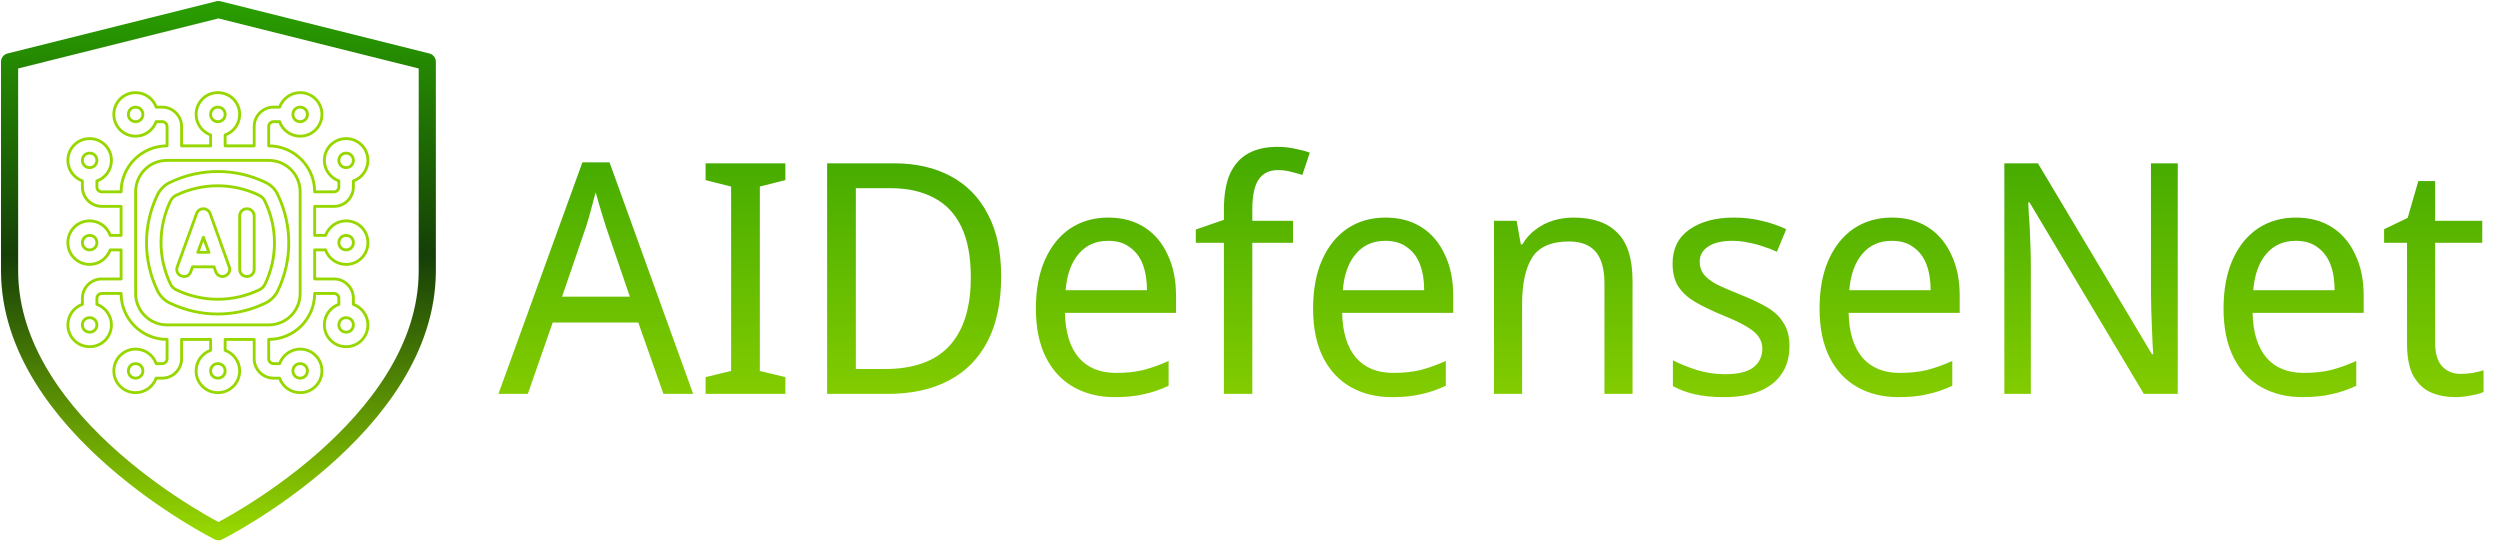 <svg width="261" height="57" viewBox="0 0 261 57" fill="none" xmlns="http://www.w3.org/2000/svg">
<path d="M69.265 41.123L66.635 33.672H57.701L55.105 41.123H52.037L60.803 16.95H63.635L72.367 41.123H69.265ZM63.264 23.693C63.219 23.513 63.118 23.187 62.96 22.715C62.825 22.243 62.679 21.76 62.522 21.265C62.387 20.748 62.275 20.355 62.185 20.085C62.073 20.535 61.949 20.995 61.814 21.468C61.702 21.917 61.589 22.333 61.477 22.715C61.365 23.097 61.264 23.423 61.174 23.693L58.679 30.975H65.759L63.264 23.693ZM81.992 41.123H73.664V39.37L76.328 38.729V19.478L73.664 18.804V17.051H81.992V18.804L79.328 19.478V38.729L81.992 39.37V41.123ZM104.521 28.851C104.521 31.548 104.049 33.807 103.105 35.627C102.161 37.448 100.802 38.819 99.026 39.74C97.273 40.662 95.149 41.123 92.654 41.123H86.35V17.051H93.328C95.621 17.051 97.599 17.5 99.262 18.399C100.948 19.299 102.24 20.625 103.139 22.378C104.061 24.108 104.521 26.266 104.521 28.851ZM101.352 28.952C101.352 26.817 101.026 25.064 100.375 23.693C99.723 22.322 98.767 21.31 97.509 20.658C96.273 19.984 94.756 19.647 92.957 19.647H89.35V38.527H92.351C95.362 38.527 97.61 37.729 99.093 36.133C100.599 34.515 101.352 32.121 101.352 28.952ZM115.698 22.715C117.159 22.715 118.418 23.052 119.474 23.726C120.531 24.401 121.34 25.356 121.902 26.592C122.486 27.806 122.778 29.233 122.778 30.874V32.66H111.181C111.226 34.706 111.709 36.268 112.63 37.347C113.552 38.403 114.844 38.931 116.507 38.931C117.586 38.931 118.541 38.83 119.373 38.628C120.227 38.403 121.104 38.088 122.003 37.684V40.28C121.126 40.684 120.261 40.977 119.407 41.156C118.575 41.359 117.564 41.46 116.373 41.46C114.754 41.46 113.327 41.111 112.091 40.415C110.855 39.718 109.888 38.684 109.192 37.313C108.495 35.919 108.146 34.222 108.146 32.222C108.146 30.244 108.461 28.547 109.09 27.131C109.72 25.715 110.596 24.625 111.72 23.861C112.866 23.097 114.192 22.715 115.698 22.715ZM115.698 25.142C114.395 25.142 113.361 25.603 112.597 26.524C111.832 27.424 111.383 28.682 111.248 30.3H119.744C119.744 29.267 119.598 28.368 119.306 27.603C119.013 26.839 118.564 26.244 117.957 25.817C117.373 25.367 116.62 25.142 115.698 25.142ZM134.99 25.345H130.742V41.123H127.775V25.345H124.842V23.962L127.775 22.951V21.906C127.775 20.355 127.989 19.096 128.416 18.13C128.866 17.163 129.506 16.455 130.338 16.006C131.169 15.556 132.169 15.332 133.338 15.332C134.035 15.332 134.664 15.399 135.226 15.534C135.811 15.646 136.316 15.781 136.743 15.938L135.968 18.265C135.608 18.152 135.204 18.04 134.754 17.927C134.327 17.815 133.878 17.759 133.406 17.759C132.507 17.759 131.832 18.096 131.383 18.77C130.956 19.422 130.742 20.456 130.742 21.872V23.052H134.99V25.345ZM144.638 22.715C146.099 22.715 147.358 23.052 148.414 23.726C149.47 24.401 150.28 25.356 150.841 26.592C151.426 27.806 151.718 29.233 151.718 30.874V32.66H140.12C140.165 34.706 140.649 36.268 141.57 37.347C142.492 38.403 143.784 38.931 145.447 38.931C146.526 38.931 147.481 38.83 148.313 38.628C149.167 38.403 150.044 38.088 150.943 37.684V40.28C150.066 40.684 149.201 40.977 148.347 41.156C147.515 41.359 146.504 41.46 145.312 41.46C143.694 41.46 142.267 41.111 141.031 40.415C139.795 39.718 138.828 38.684 138.131 37.313C137.435 35.919 137.086 34.222 137.086 32.222C137.086 30.244 137.401 28.547 138.03 27.131C138.66 25.715 139.536 24.625 140.66 23.861C141.806 23.097 143.132 22.715 144.638 22.715ZM144.638 25.142C143.335 25.142 142.301 25.603 141.536 26.524C140.772 27.424 140.323 28.682 140.188 30.3H148.684C148.684 29.267 148.538 28.368 148.246 27.603C147.953 26.839 147.504 26.244 146.897 25.817C146.313 25.367 145.56 25.142 144.638 25.142ZM164.267 22.715C166.29 22.715 167.818 23.243 168.852 24.299C169.909 25.333 170.437 27.019 170.437 29.357V41.123H167.504V29.559C167.504 28.098 167.2 27.008 166.593 26.288C165.987 25.569 165.054 25.21 163.795 25.21C161.952 25.21 160.671 25.772 159.952 26.895C159.255 28.019 158.907 29.637 158.907 31.75V41.123H155.974V23.052H158.334L158.772 25.513H158.94C159.3 24.884 159.761 24.367 160.323 23.962C160.885 23.535 161.503 23.221 162.177 23.018C162.851 22.816 163.548 22.715 164.267 22.715ZM186.821 36.133C186.821 37.302 186.54 38.279 185.978 39.066C185.439 39.853 184.664 40.448 183.652 40.853C182.641 41.258 181.427 41.46 180.011 41.46C178.82 41.46 177.786 41.359 176.909 41.156C176.055 40.954 175.302 40.673 174.651 40.313V37.616C175.347 37.976 176.179 38.313 177.145 38.628C178.112 38.92 179.09 39.066 180.078 39.066C181.45 39.066 182.438 38.83 183.045 38.358C183.675 37.864 183.989 37.212 183.989 36.403C183.989 35.953 183.866 35.549 183.618 35.189C183.394 34.829 182.978 34.47 182.371 34.11C181.787 33.751 180.933 33.346 179.809 32.896C178.73 32.447 177.797 31.997 177.011 31.548C176.246 31.098 175.651 30.559 175.224 29.93C174.819 29.3 174.617 28.491 174.617 27.502C174.617 25.974 175.201 24.794 176.37 23.962C177.561 23.131 179.112 22.715 181.022 22.715C182.056 22.715 183.023 22.827 183.922 23.052C184.821 23.254 185.675 23.547 186.484 23.929L185.506 26.288C185.034 26.064 184.54 25.873 184.023 25.715C183.506 25.536 182.978 25.401 182.438 25.311C181.921 25.198 181.393 25.142 180.854 25.142C179.753 25.142 178.91 25.345 178.325 25.749C177.741 26.131 177.449 26.659 177.449 27.334C177.449 27.828 177.584 28.255 177.853 28.615C178.123 28.974 178.561 29.323 179.168 29.66C179.798 29.975 180.652 30.345 181.73 30.773C182.809 31.2 183.731 31.638 184.495 32.087C185.259 32.537 185.832 33.087 186.214 33.739C186.619 34.369 186.821 35.166 186.821 36.133ZM197.514 22.715C198.974 22.715 200.233 23.052 201.289 23.726C202.346 24.401 203.155 25.356 203.717 26.592C204.301 27.806 204.593 29.233 204.593 30.874V32.66H192.996C193.041 34.706 193.524 36.268 194.446 37.347C195.367 38.403 196.659 38.931 198.323 38.931C199.401 38.931 200.357 38.83 201.188 38.628C202.042 38.403 202.919 38.088 203.818 37.684V40.28C202.941 40.684 202.076 40.977 201.222 41.156C200.39 41.359 199.379 41.46 198.188 41.46C196.57 41.46 195.142 41.111 193.906 40.415C192.67 39.718 191.704 38.684 191.007 37.313C190.31 35.919 189.962 34.222 189.962 32.222C189.962 30.244 190.276 28.547 190.906 27.131C191.535 25.715 192.411 24.625 193.535 23.861C194.682 23.097 196.008 22.715 197.514 22.715ZM197.514 25.142C196.21 25.142 195.176 25.603 194.412 26.524C193.648 27.424 193.198 28.682 193.063 30.3H201.559C201.559 29.267 201.413 28.368 201.121 27.603C200.829 26.839 200.379 26.244 199.772 25.817C199.188 25.367 198.435 25.142 197.514 25.142ZM227.358 41.123H223.818L211.883 21.13H211.748C211.771 21.535 211.793 21.984 211.816 22.479C211.861 22.973 211.894 23.513 211.917 24.097C211.939 24.659 211.962 25.243 211.984 25.85C212.007 26.457 212.018 27.064 212.018 27.671V41.123H209.254V17.051H212.76L224.661 36.976H224.796C224.773 36.706 224.751 36.335 224.728 35.863C224.706 35.369 224.683 34.829 224.661 34.245C224.638 33.638 224.616 33.02 224.593 32.391C224.571 31.761 224.56 31.177 224.56 30.638V17.051H227.358V41.123ZM239.689 22.715C241.15 22.715 242.408 23.052 243.465 23.726C244.521 24.401 245.33 25.356 245.892 26.592C246.476 27.806 246.769 29.233 246.769 30.874V32.66H235.171C235.216 34.706 235.699 36.268 236.621 37.347C237.542 38.403 238.835 38.931 240.498 38.931C241.577 38.931 242.532 38.83 243.364 38.628C244.218 38.403 245.094 38.088 245.993 37.684V40.28C245.117 40.684 244.251 40.977 243.397 41.156C242.566 41.359 241.554 41.46 240.363 41.46C238.745 41.46 237.317 41.111 236.081 40.415C234.845 39.718 233.879 38.684 233.182 37.313C232.485 35.919 232.137 34.222 232.137 32.222C232.137 30.244 232.451 28.547 233.081 27.131C233.71 25.715 234.587 24.625 235.71 23.861C236.857 23.097 238.183 22.715 239.689 22.715ZM239.689 25.142C238.385 25.142 237.351 25.603 236.587 26.524C235.823 27.424 235.373 28.682 235.238 30.3H243.734C243.734 29.267 243.588 28.368 243.296 27.603C243.004 26.839 242.554 26.244 241.948 25.817C241.363 25.367 240.61 25.142 239.689 25.142ZM256.857 39.032C257.284 39.032 257.722 38.999 258.172 38.931C258.621 38.841 258.992 38.751 259.284 38.661V40.92C258.969 41.078 258.52 41.201 257.936 41.291C257.374 41.404 256.834 41.46 256.317 41.46C255.418 41.46 254.587 41.302 253.822 40.988C253.058 40.651 252.44 40.078 251.968 39.268C251.519 38.459 251.294 37.324 251.294 35.863V25.345H248.9V23.929L251.361 22.749L252.474 18.905H254.227V23.052H259.149V25.345H254.227V35.796C254.227 36.897 254.474 37.718 254.969 38.257C255.463 38.774 256.092 39.032 256.857 39.032Z" fill="url(#paint0_linear_63_7304)"/>
<path d="M22.804 55.51C22.804 55.51 44.608 44.608 44.608 28.255V6.451L22.804 1L1 6.451V28.255C1 44.608 22.804 55.51 22.804 55.51Z" stroke="url(#paint1_linear_63_7304)" stroke-width="1.79" stroke-linecap="round" stroke-linejoin="round"/>
<path d="M33.988 26.09C34.291 26.974 35.15 27.605 36.135 27.605C37.398 27.605 38.409 26.595 38.409 25.332C38.409 24.069 37.398 23.058 36.135 23.058C35.15 23.058 34.316 23.69 33.988 24.574H32.851V21.543H34.872C35.984 21.543 36.893 20.633 36.893 19.522V18.89C37.777 18.587 38.409 17.728 38.409 16.743C38.409 15.48 37.398 14.47 36.135 14.47C34.872 14.47 33.862 15.48 33.862 16.743C33.862 17.728 34.493 18.562 35.377 18.89V19.522C35.377 19.8 35.15 20.027 34.872 20.027H32.851C32.851 17.375 30.704 15.228 28.052 15.228V13.207C28.052 12.929 28.279 12.702 28.557 12.702H29.189C29.492 13.586 30.351 14.217 31.336 14.217C32.599 14.217 33.609 13.207 33.609 11.944C33.609 10.681 32.599 9.67 31.336 9.67C30.351 9.67 29.517 10.302 29.189 11.186H28.557C27.446 11.186 26.536 12.095 26.536 13.207V15.228H23.505V14.091C24.389 13.788 25.021 12.929 25.021 11.944C25.021 10.681 24.01 9.67 22.747 9.67C21.484 9.67 20.474 10.681 20.474 11.944C20.474 12.929 21.105 13.762 21.989 14.091V15.228H18.958V13.207C18.958 12.095 18.049 11.186 16.937 11.186H16.306C16.003 10.302 15.144 9.67 14.159 9.67C12.896 9.67 11.885 10.681 11.885 11.944C11.885 13.207 12.896 14.217 14.159 14.217C15.144 14.217 15.977 13.586 16.306 12.702H16.937C17.215 12.702 17.442 12.929 17.442 13.207V15.228C14.79 15.228 12.643 17.375 12.643 20.027H10.622C10.344 20.027 10.117 19.8 10.117 19.522V18.89C11.001 18.587 11.633 17.728 11.633 16.743C11.633 15.48 10.622 14.47 9.359 14.47C8.096 14.47 7.086 15.48 7.086 16.743C7.086 17.728 7.717 18.562 8.601 18.89V19.522C8.601 20.633 9.511 21.543 10.622 21.543H12.643V24.574H11.506C11.203 23.69 10.344 23.058 9.359 23.058C8.096 23.058 7.086 24.069 7.086 25.332C7.086 26.595 8.096 27.605 9.359 27.605C10.344 27.605 11.178 26.974 11.506 26.09H12.643V29.121H10.622C9.511 29.121 8.601 30.03 8.601 31.142V31.773C7.717 32.076 7.086 32.935 7.086 33.92C7.086 35.183 8.096 36.194 9.359 36.194C10.622 36.194 11.633 35.183 11.633 33.92C11.633 32.935 11.001 32.102 10.117 31.773V31.142C10.117 30.864 10.344 30.637 10.622 30.637H12.643C12.643 33.289 14.79 35.436 17.442 35.436V37.457C17.442 37.735 17.215 37.962 16.937 37.962H16.306C16.003 37.078 15.144 36.446 14.159 36.446C12.896 36.446 11.885 37.457 11.885 38.72C11.885 39.983 12.896 40.993 14.159 40.993C15.144 40.993 15.977 40.362 16.306 39.478H16.937C18.049 39.478 18.958 38.568 18.958 37.457V35.436H21.989V36.573C21.105 36.876 20.474 37.735 20.474 38.72C20.474 39.983 21.484 40.993 22.747 40.993C24.01 40.993 25.021 39.983 25.021 38.72C25.021 37.735 24.389 36.901 23.505 36.573V35.436H26.536V37.457C26.536 38.568 27.446 39.478 28.557 39.478H29.189C29.492 40.362 30.351 40.993 31.336 40.993C32.599 40.993 33.609 39.983 33.609 38.72C33.609 37.457 32.599 36.446 31.336 36.446C30.351 36.446 29.517 37.078 29.189 37.962H28.557C28.279 37.962 28.052 37.735 28.052 37.457V35.436C30.704 35.436 32.851 33.289 32.851 30.637H34.872C35.15 30.637 35.377 30.864 35.377 31.142V31.773C34.493 32.076 33.862 32.935 33.862 33.92C33.862 35.183 34.872 36.194 36.135 36.194C37.398 36.194 38.409 35.183 38.409 33.92C38.409 32.935 37.777 32.102 36.893 31.773V31.142C36.893 30.03 35.984 29.121 34.872 29.121H32.851V26.09H33.988ZM36.135 24.574C36.565 24.574 36.893 24.902 36.893 25.332C36.893 25.761 36.565 26.09 36.135 26.09C35.706 26.09 35.377 25.761 35.377 25.332C35.377 24.902 35.706 24.574 36.135 24.574ZM36.135 15.986C36.565 15.986 36.893 16.314 36.893 16.743C36.893 17.173 36.565 17.501 36.135 17.501C35.706 17.501 35.377 17.173 35.377 16.743C35.377 16.314 35.706 15.986 36.135 15.986ZM31.336 11.186C31.765 11.186 32.094 11.514 32.094 11.944C32.094 12.373 31.765 12.702 31.336 12.702C30.906 12.702 30.578 12.373 30.578 11.944C30.578 11.514 30.906 11.186 31.336 11.186ZM22.747 11.186C23.177 11.186 23.505 11.514 23.505 11.944C23.505 12.373 23.177 12.702 22.747 12.702C22.318 12.702 21.989 12.373 21.989 11.944C21.989 11.514 22.318 11.186 22.747 11.186ZM14.159 12.702C13.729 12.702 13.401 12.373 13.401 11.944C13.401 11.514 13.729 11.186 14.159 11.186C14.588 11.186 14.916 11.514 14.916 11.944C14.916 12.373 14.588 12.702 14.159 12.702ZM9.359 15.986C9.789 15.986 10.117 16.314 10.117 16.743C10.117 17.173 9.789 17.501 9.359 17.501C8.93 17.501 8.601 17.173 8.601 16.743C8.601 16.314 8.93 15.986 9.359 15.986ZM9.359 26.09C8.93 26.09 8.601 25.761 8.601 25.332C8.601 24.902 8.93 24.574 9.359 24.574C9.789 24.574 10.117 24.902 10.117 25.332C10.117 25.761 9.789 26.09 9.359 26.09ZM9.359 34.678C8.93 34.678 8.601 34.35 8.601 33.92C8.601 33.491 8.93 33.163 9.359 33.163C9.789 33.163 10.117 33.491 10.117 33.92C10.117 34.35 9.789 34.678 9.359 34.678ZM14.159 39.478C13.729 39.478 13.401 39.149 13.401 38.72C13.401 38.291 13.729 37.962 14.159 37.962C14.588 37.962 14.916 38.291 14.916 38.72C14.916 39.149 14.588 39.478 14.159 39.478ZM22.747 39.478C22.318 39.478 21.989 39.149 21.989 38.72C21.989 38.291 22.318 37.962 22.747 37.962C23.177 37.962 23.505 38.291 23.505 38.72C23.505 39.149 23.177 39.478 22.747 39.478ZM31.336 37.962C31.765 37.962 32.094 38.291 32.094 38.72C32.094 39.149 31.765 39.478 31.336 39.478C30.906 39.478 30.578 39.149 30.578 38.72C30.578 38.291 30.906 37.962 31.336 37.962ZM36.135 34.678C35.706 34.678 35.377 34.35 35.377 33.92C35.377 33.491 35.706 33.163 36.135 33.163C36.565 33.163 36.893 33.491 36.893 33.92C36.893 34.35 36.565 34.678 36.135 34.678ZM31.336 30.637C31.336 32.455 29.871 33.92 28.052 33.92H17.442C15.624 33.92 14.159 32.455 14.159 30.637V20.027C14.159 18.208 15.624 16.743 17.442 16.743H28.052C29.871 16.743 31.336 18.208 31.336 20.027V30.637Z" stroke="#97D700" stroke-width="0.3" stroke-linecap="round" stroke-linejoin="round"/>
<path d="M27.724 19.042C24.566 17.526 20.928 17.526 17.746 19.042C17.165 19.32 16.71 19.774 16.432 20.355C14.916 23.513 14.916 27.151 16.432 30.333C16.71 30.914 17.165 31.369 17.746 31.647C19.337 32.405 21.029 32.784 22.722 32.784C24.414 32.784 26.132 32.405 27.698 31.647C28.279 31.369 28.734 30.914 29.012 30.333C30.527 27.176 30.527 23.538 29.012 20.355C28.759 19.774 28.305 19.32 27.724 19.042ZM27.673 29.651C27.547 29.904 27.345 30.131 27.067 30.258C24.313 31.571 21.156 31.571 18.402 30.258C18.15 30.131 17.922 29.929 17.796 29.651C16.483 26.898 16.483 23.74 17.796 20.987C17.922 20.734 18.125 20.507 18.402 20.381C19.767 19.724 21.257 19.396 22.722 19.396C24.212 19.396 25.677 19.724 27.041 20.381C27.294 20.507 27.521 20.709 27.648 20.987C28.987 23.766 28.987 26.923 27.673 29.651Z" stroke="#97D700" stroke-width="0.3" stroke-linecap="round" stroke-linejoin="round"/>
<path d="M21.939 22.301C21.838 21.997 21.535 21.795 21.232 21.795C20.903 21.795 20.625 21.997 20.524 22.301L18.503 27.858C18.352 28.262 18.554 28.692 18.958 28.818C19.362 28.969 19.792 28.767 19.918 28.363L20.095 27.858H22.343L22.52 28.363C22.621 28.666 22.924 28.868 23.227 28.868C23.303 28.868 23.404 28.843 23.48 28.818C23.884 28.666 24.086 28.237 23.934 27.858L21.939 22.301ZM20.651 26.342L21.232 24.776L21.813 26.342H20.651ZM25.779 21.795C25.349 21.795 25.021 22.124 25.021 22.553V28.11C25.021 28.54 25.349 28.868 25.779 28.868C26.208 28.868 26.536 28.54 26.536 28.11V22.553C26.536 22.124 26.208 21.795 25.779 21.795Z" stroke="#97D700" stroke-width="0.3" stroke-linecap="round" stroke-linejoin="round"/>
<defs>
<linearGradient id="paint0_linear_63_7304" x1="156.037" y1="5.123" x2="156.037" y2="51.123" gradientUnits="userSpaceOnUse">
<stop stop-color="#299C00"/>
<stop offset="0.964" stop-color="#97D700"/>
</linearGradient>
<linearGradient id="paint1_linear_63_7304" x1="22.804" y1="1" x2="22.804" y2="55.51" gradientUnits="userSpaceOnUse">
<stop stop-color="#299C00"/>
<stop offset="0.471" stop-color="#153F07"/>
<stop offset="1" stop-color="#97D700"/>
</linearGradient>
</defs>
</svg>
